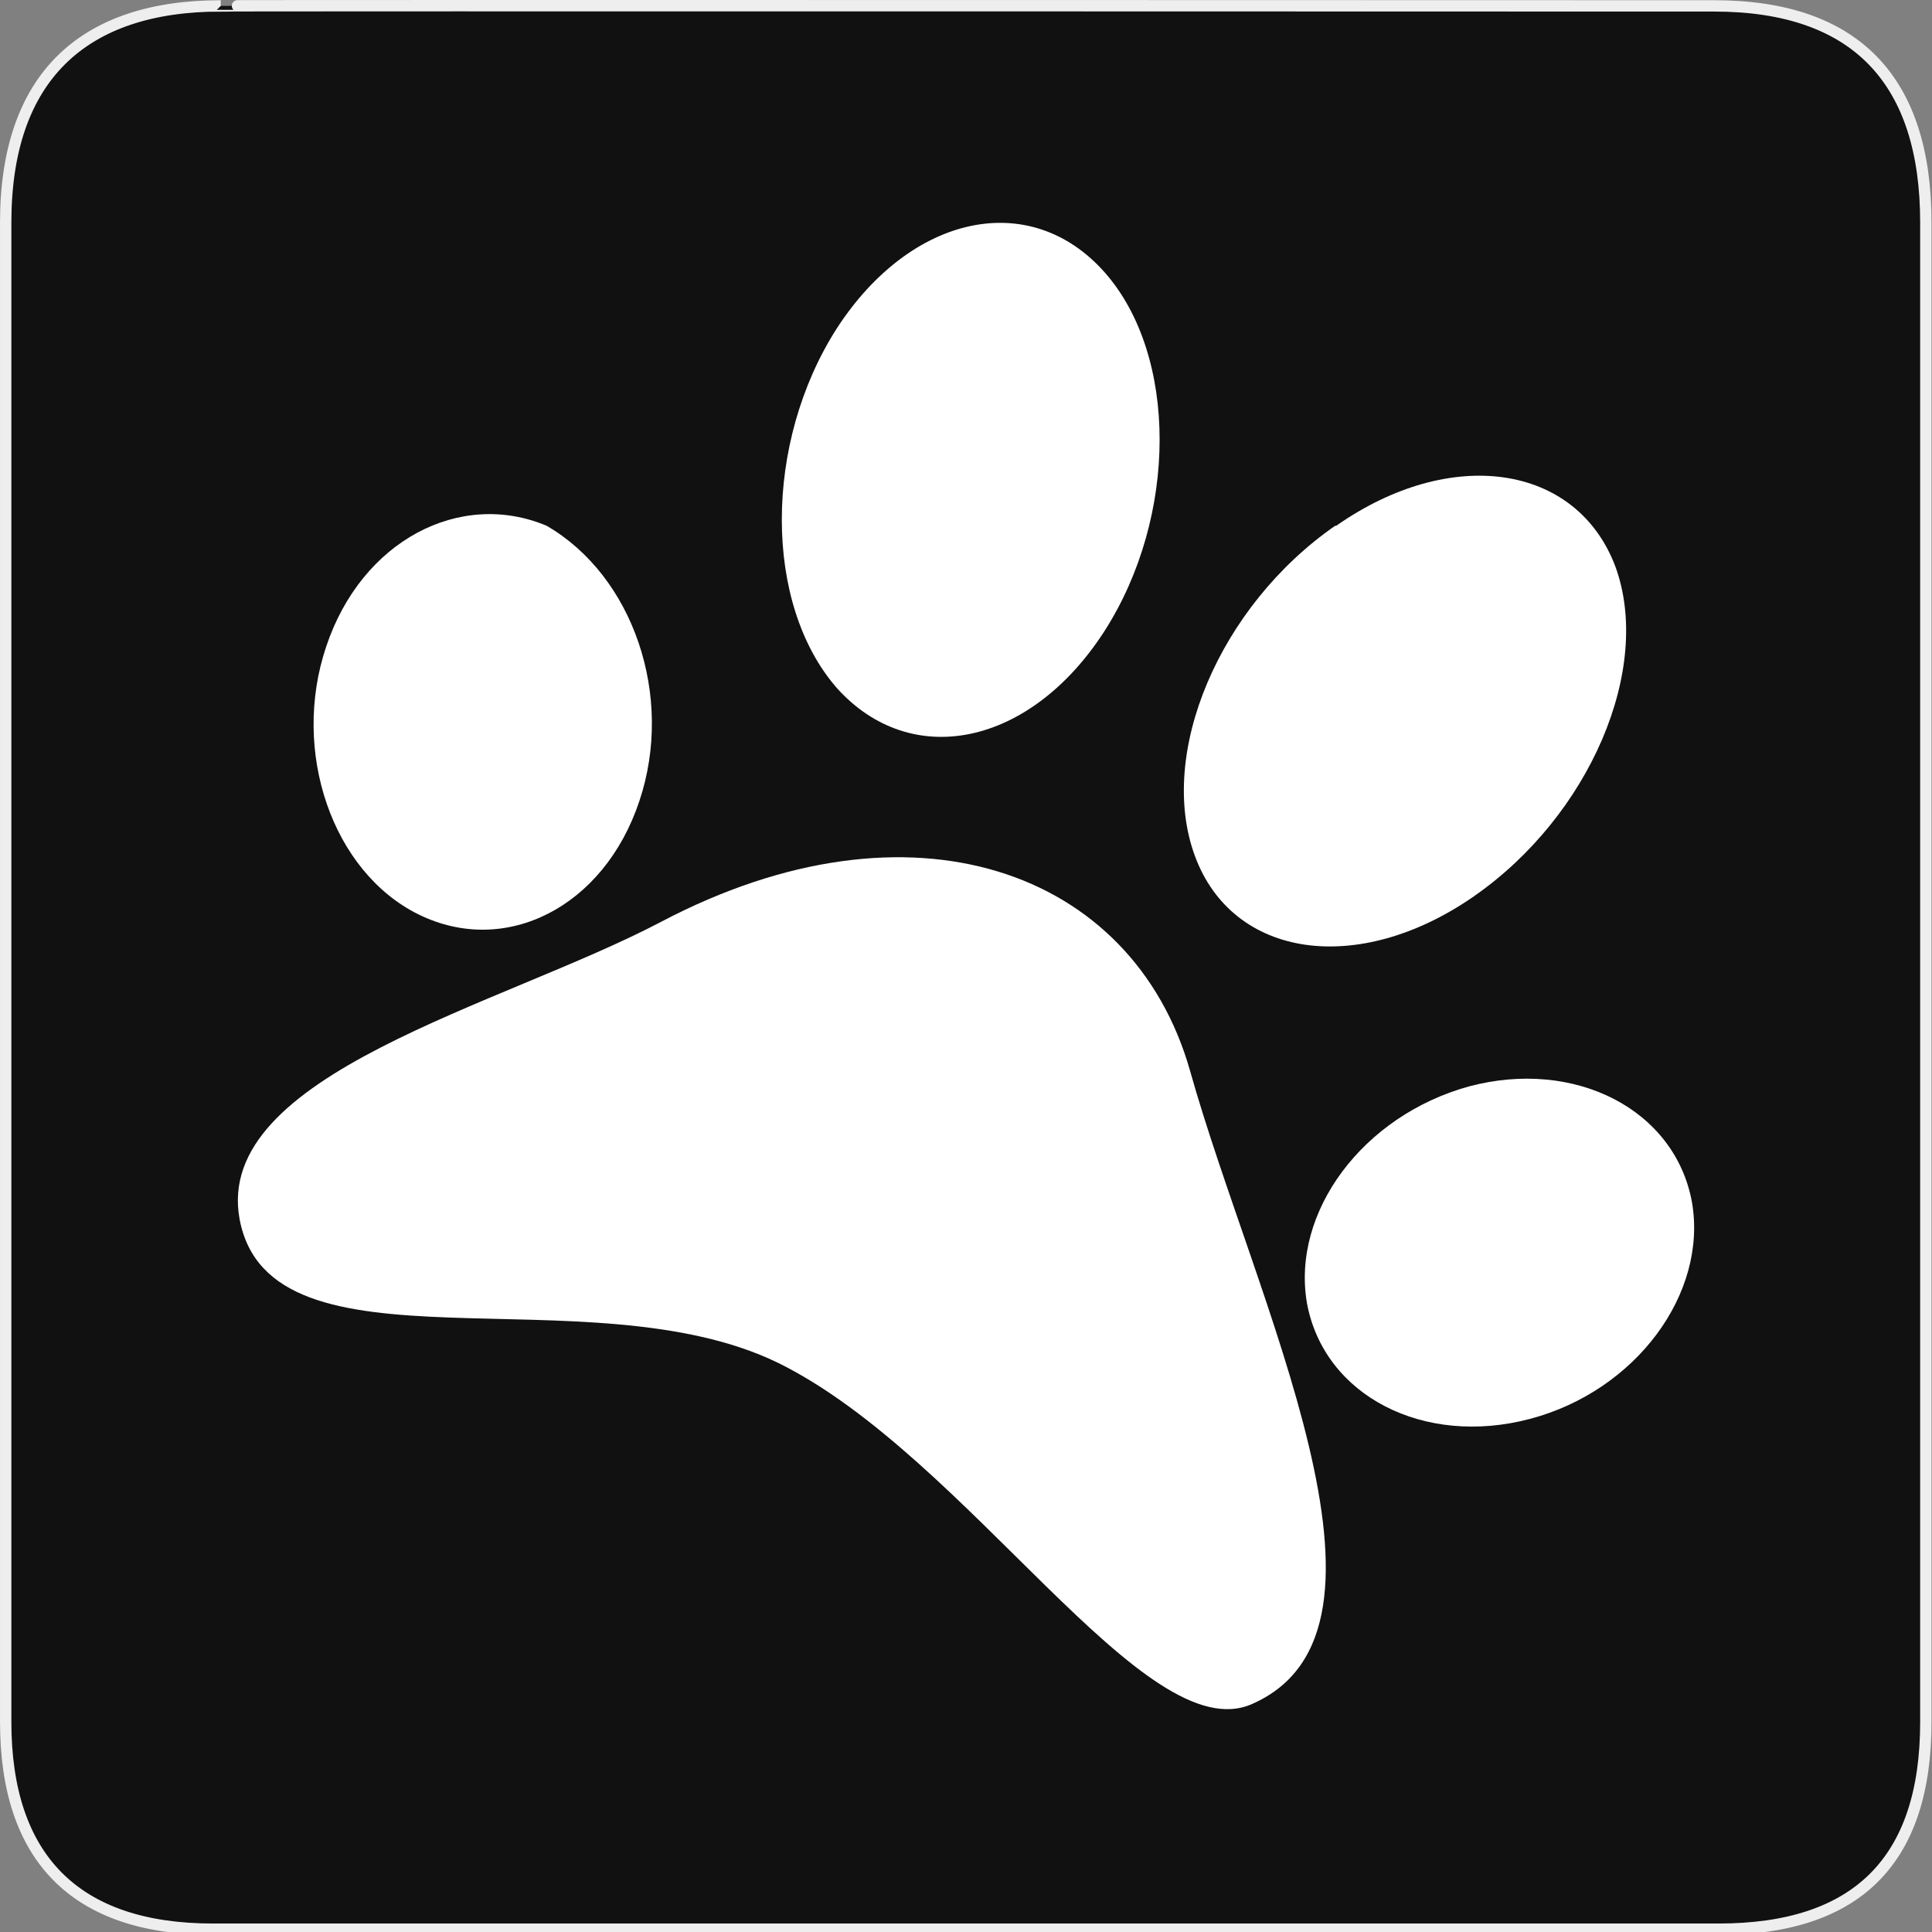 <svg xmlns="http://www.w3.org/2000/svg" viewBox="0 0 580 580" enable-background="new 0 0 580 580"><rect x="0" y="0" width="580" height="580" fill="#808080" stroke="none"/><path fill="#111" stroke="#eee" stroke-width="3.408" d="m66.28 1.768c-41.34 0-64.57 21.371-64.57 65.04v450.12c0 40.844 20.894 62.23 62.19 62.23h452.02c41.31 0 62.23-20.316 62.23-62.23v-450.12c0-42.601-20.923-65.04-63.52-65.04-.003 0-448.49-.143-448.35 0z"/><g fill="#fff"><path d="m198.51 276.71c-47.899 25.24-134.62 45.728-126.58 89.29 9.162 49.02 104.64 15.351 161.7 43.16 57.06 28.13 110.1 116.69 142.25 102.39 50.872-22.304.763-121.03-18.646-190.19-17.199-60.32-83.74-84.1-158.73-44.643"/><path d="m125.7 274.54c25.999 12.779 55.615-2.17 66.22-33.995 10.608-31.504-1.849-67.67-27.808-82.7-25.959-10.93-55.57 4.42-66.18 36.25-10.608 31.424 1.809 67.67 27.767 80.45"/><path d="m331.64 189.35c21.98-34.397 21.98-82.7 0-107.57-22.302-25.23-58.15-17.559-80.45 16.839-21.98 34.397-21.98 82.66 0 107.89 22.303 24.874 58.15 17.561 80.45-17.16"/><path d="m442.47 269.08c34.759-24.15 53.766-68.39 42.43-99.13-11.693-30.74-49.39-36.2-83.78-12.09h-.321c-34.76 24.15-53.44 68.39-42.07 99.13 11.331 30.742 48.983 36.21 83.74 12.1"/><path d="m507.93 360.86c-5.104-27.807-35.12-43.16-66.906-34.719-31.825 8.76-53.4 37.651-48.663 65.1 5.144 27.808 35.12 43.16 66.947 34.72 31.825-8.4 53.4-37.654 48.622-65.1"/></g></svg>
